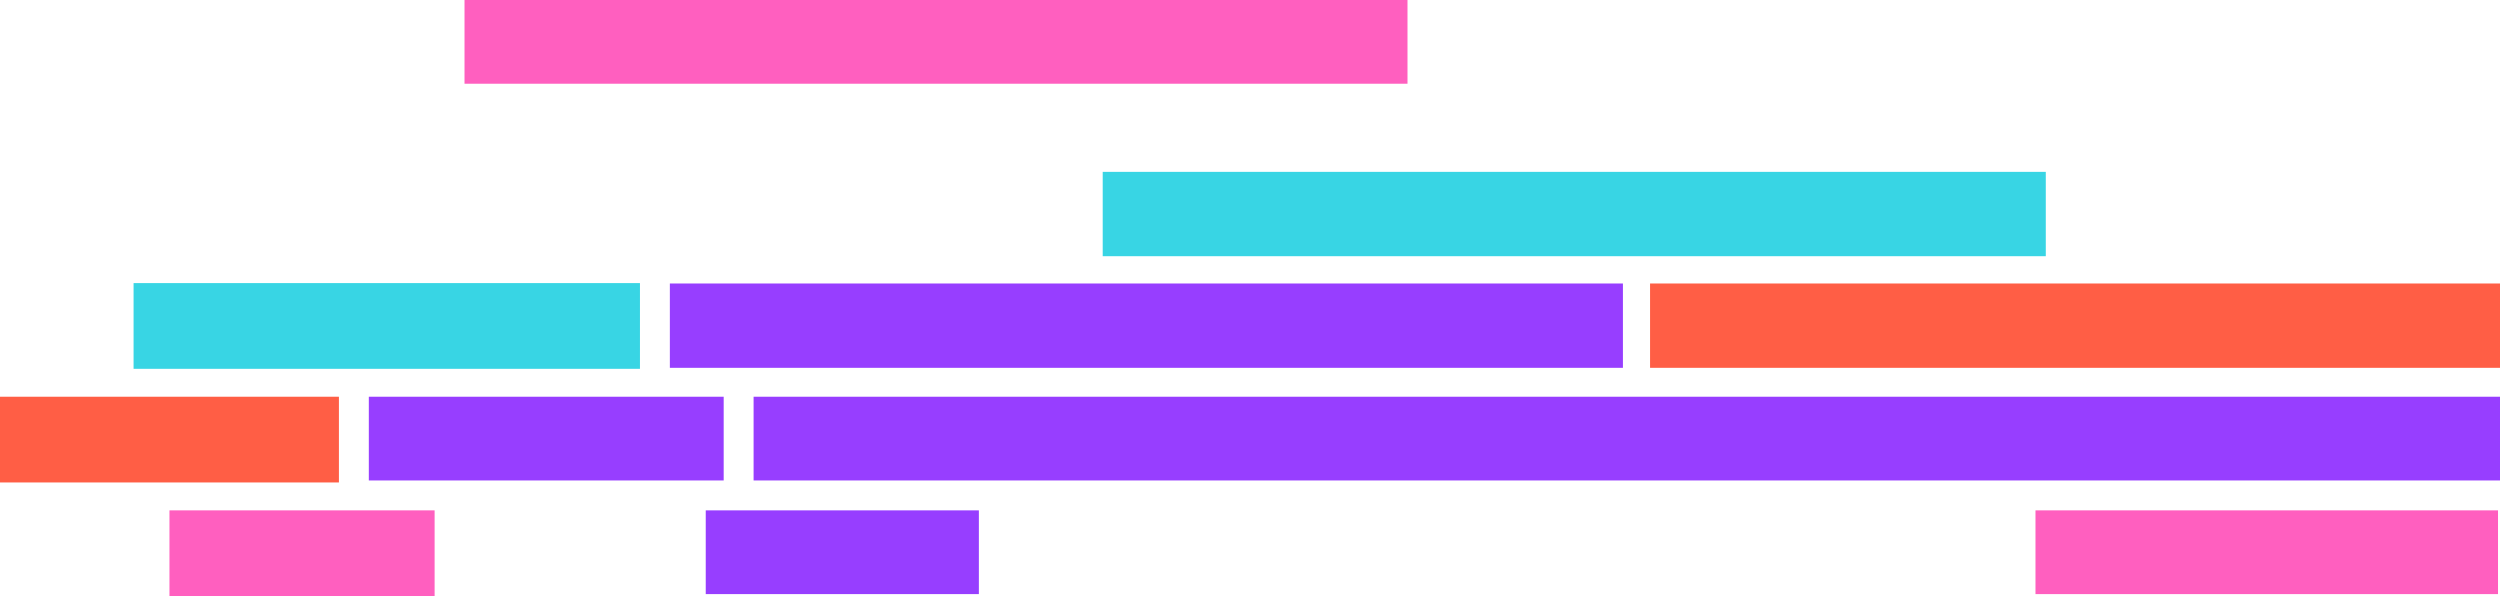 <svg xmlns="http://www.w3.org/2000/svg" width="1254" height="299">
    <title>Group</title>
    <desc>Created with Sketch.</desc>
    <g fill="none">
        <g>
            <g>
                <g>
                    <g fill="#38D5E4">
                        <path id="Rectangle-Copy-7" d="M553.12 86.2h473.05v42.3H553.12z"/>
                    </g>
                    <g>
                        <path id="Rectangle-Copy-9" fill="#973EFF" d="M336 142.2h478.06v42.3H336z"/>
                        <path fill="#FF5E45" d="M827.67 142.2H1254v42.3H827.67z"/>
                    </g>
                    <g fill="#973EFF">
                        <path id="Rectangle-Copy-11" d="M185 199h178v42H185z"/>
                        <path d="M378 199h876v42H378z"/>
                    </g>
                    <g>
                        <path id="Rectangle-Copy-13" fill="#973EFF" d="M354 256h137v42H354z"/>
                        <path fill="#FF5FBF" d="M1021 256h232v42h-232z"/>
                    </g>
                </g>
                <path fill="#FF5FBF" d="M233 0h473v42H233z"/>
                <path fill="#38D5E4" d="M67 142h254v43H67z"/>
                <path fill="#FF5E45" d="M0 199h170v43H0z"/>
                <path fill="#FF5FBF" d="M85 256h133v43H85z"/>
            </g>
        </g>
    </g>
</svg>